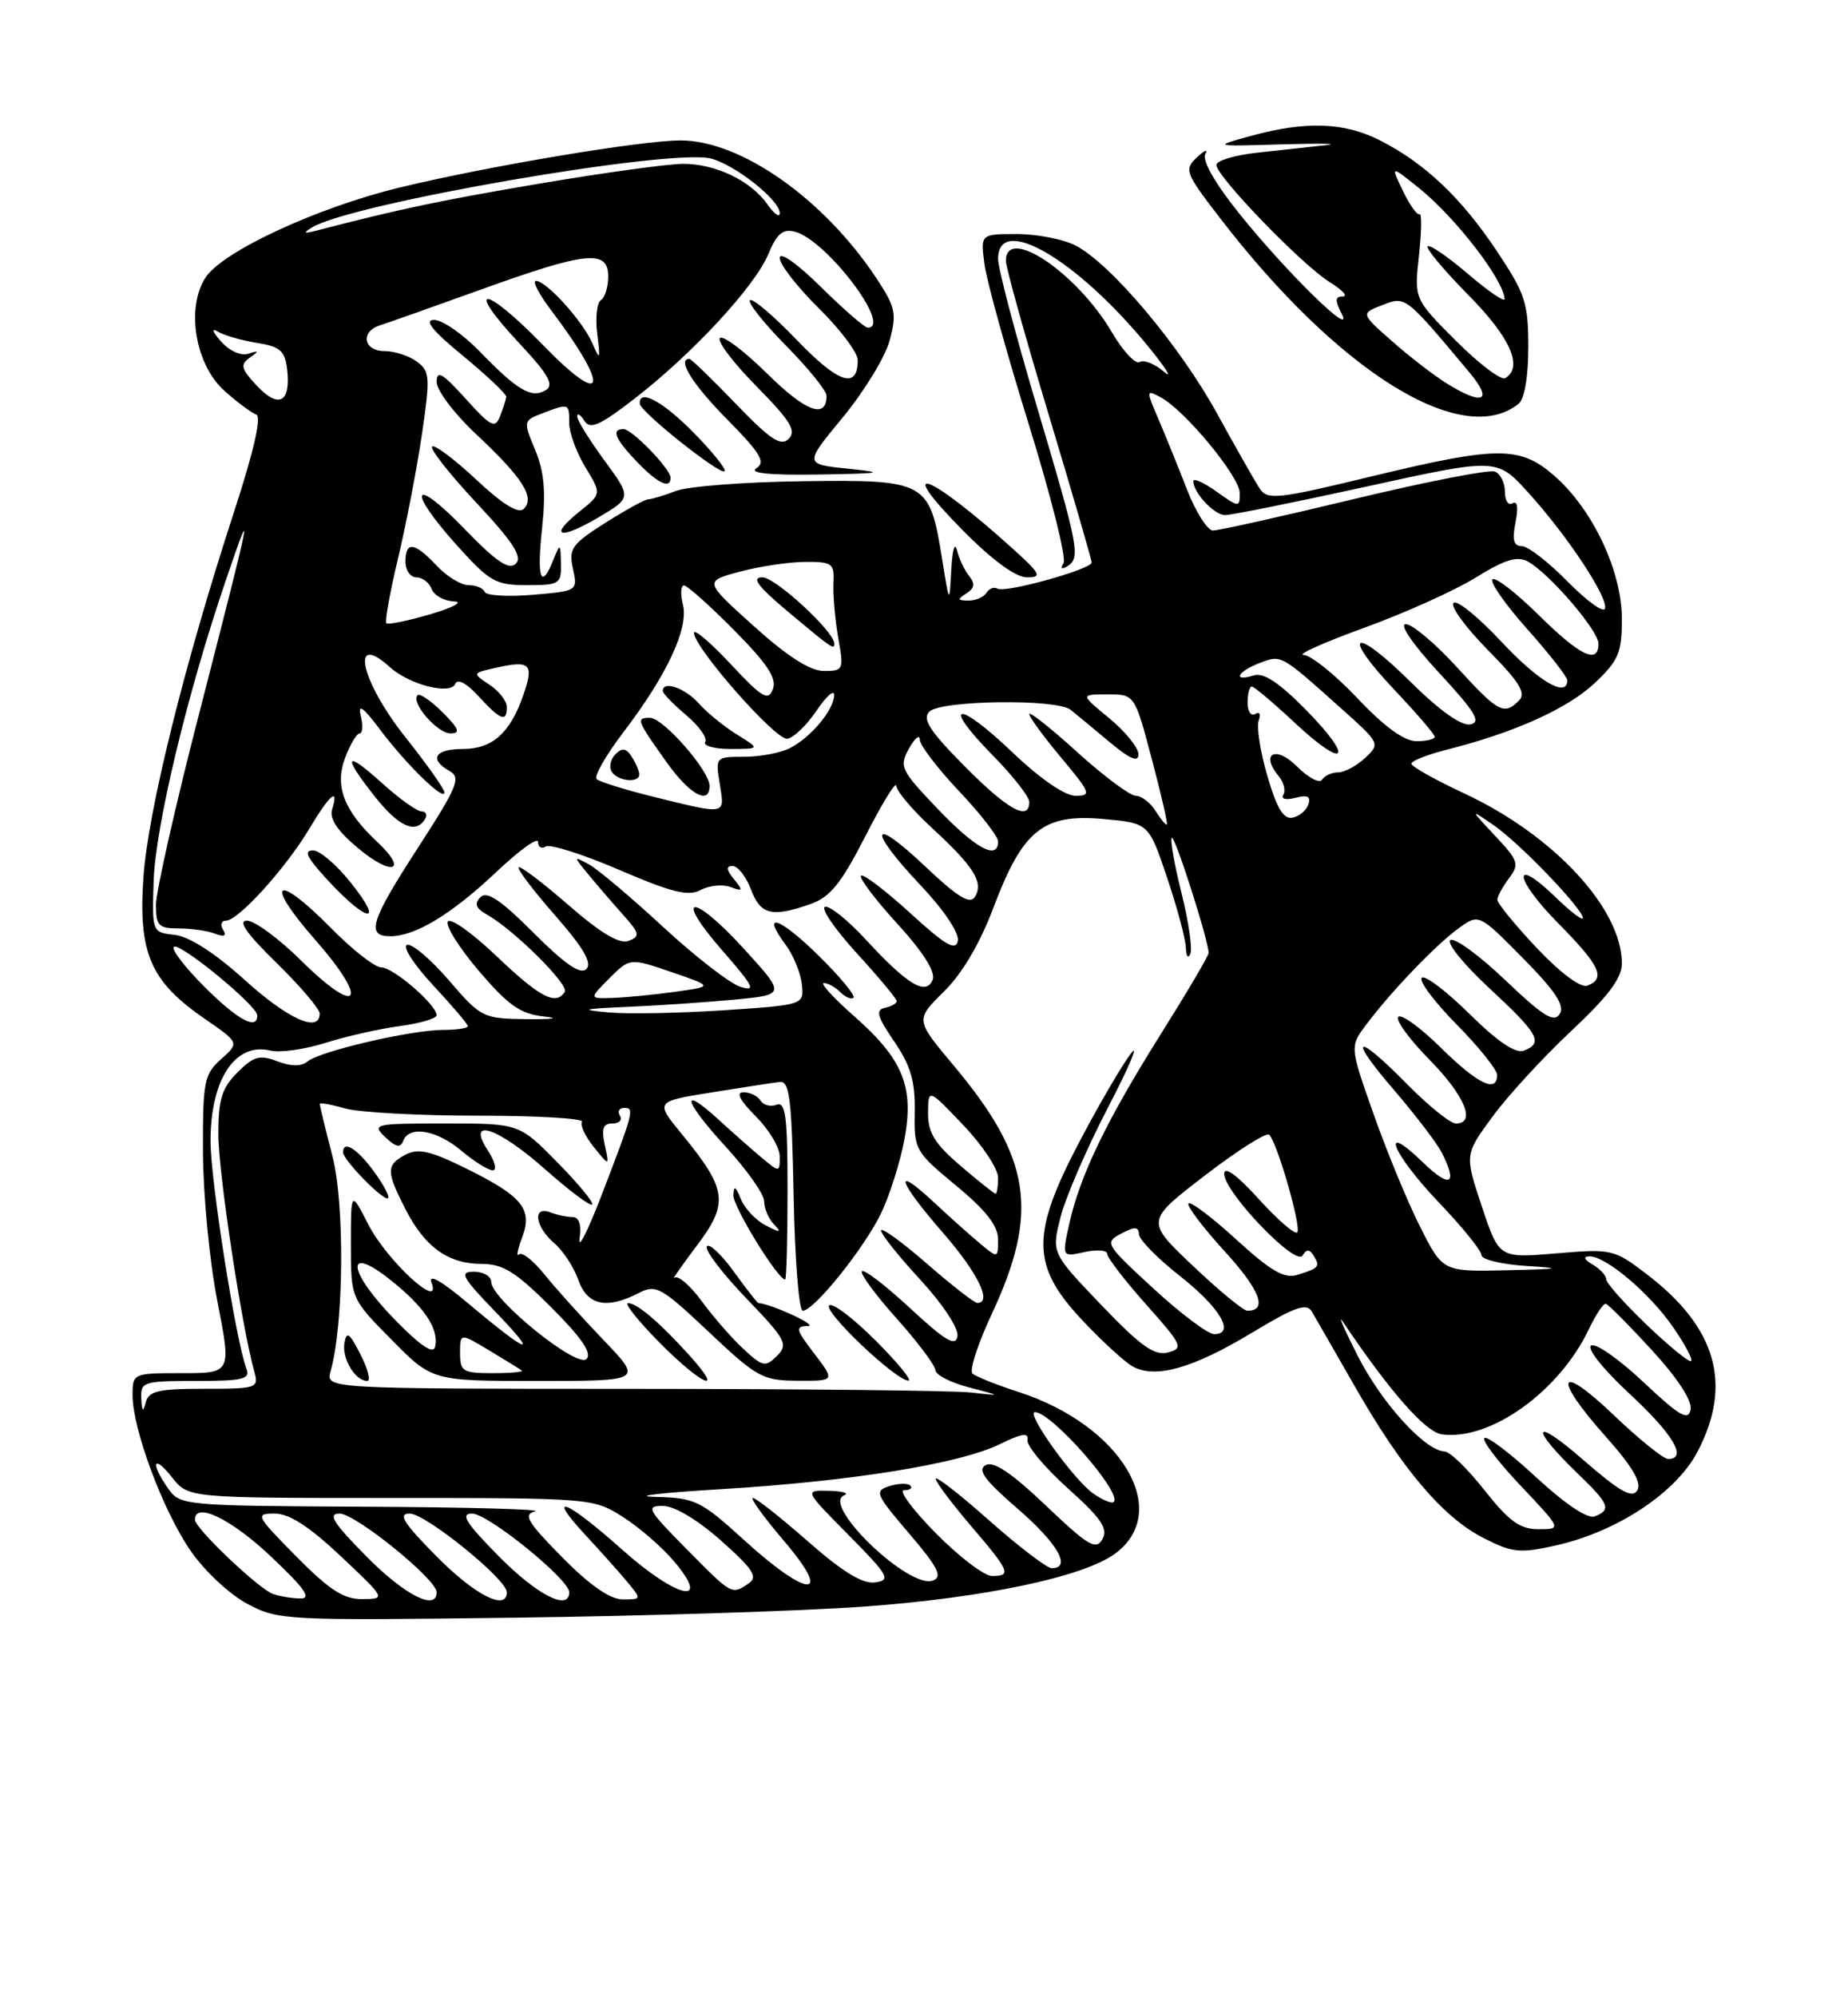 <?xml version="1.0" encoding="UTF-8" standalone="no"?>
<!DOCTYPE svg PUBLIC "-//W3C//DTD SVG 1.1//EN" "http://www.w3.org/Graphics/SVG/1.1/DTD/svg11.dtd" >
<svg xmlns="http://www.w3.org/2000/svg" xmlns:xlink="http://www.w3.org/1999/xlink" version="1.1" viewBox="0 0 237 256">
 <g >
 <path fill="currentColor"
d=" M 110.81 205.92 C 126.14 204.81 138.95 202.12 143.00 199.14 C 150.38 193.71 143.83 182.70 130.68 178.43 C 127.83 177.51 125.15 176.44 124.72 176.05 C 124.29 175.66 125.40 172.24 127.18 168.44 C 133.32 155.30 132.26 148.42 122.24 136.49 C 117.39 130.71 117.39 130.71 121.05 127.10 C 123.40 124.79 125.68 120.92 127.43 116.27 C 131.16 106.39 133.78 104.28 141.47 104.97 C 147.32 105.50 147.32 105.50 149.66 112.44 C 150.95 116.26 152.04 120.31 152.08 121.44 C 152.12 122.58 152.38 122.94 152.66 122.25 C 152.94 121.56 152.42 118.03 151.51 114.40 C 150.60 110.78 150.05 107.62 150.28 107.39 C 150.66 107.01 155.01 120.60 155.00 122.15 C 155.00 122.50 152.25 127.16 148.89 132.51 C 141.91 143.62 138.52 150.63 137.14 156.81 C 136.19 161.12 136.19 161.12 139.09 160.48 C 140.69 160.13 142.00 160.24 142.00 160.72 C 142.00 161.20 144.24 164.12 146.98 167.19 C 151.64 172.42 151.82 172.81 149.78 173.35 C 148.05 173.80 146.30 172.55 141.23 167.26 C 134.86 160.60 134.86 160.60 136.00 156.05 C 136.62 153.55 139.36 147.22 142.07 142.00 C 144.79 136.78 146.13 133.62 145.06 135.00 C 143.98 136.38 141.05 141.38 138.55 146.12 C 132.19 158.16 132.22 162.19 138.71 169.12 C 141.30 171.89 144.27 174.61 145.31 175.17 C 148.23 176.73 153.02 175.37 160.54 170.83 C 166.04 167.51 167.57 166.97 168.23 168.10 C 168.69 168.87 171.18 173.21 173.78 177.75 C 179.83 188.33 185.06 194.48 190.25 197.13 C 193.96 199.02 194.91 199.12 199.55 198.08 C 207.39 196.32 214.93 191.34 217.69 186.09 C 222.23 177.44 220.14 170.14 211.18 163.31 C 206.99 160.11 206.71 160.05 199.57 160.65 C 192.25 161.27 192.25 161.27 190.04 154.63 C 187.83 147.99 187.83 147.99 191.42 143.11 C 193.39 140.42 197.93 135.49 201.50 132.15 C 206.24 127.71 208.00 125.37 208.00 123.49 C 208.00 116.46 199.26 107.04 187.76 101.68 C 184.04 99.95 181.00 98.24 181.00 97.88 C 181.00 97.53 183.03 96.73 185.50 96.10 C 194.15 93.93 201.04 90.83 204.51 87.56 C 207.58 84.66 208.00 83.67 208.00 79.33 C 208.00 73.23 204.29 65.34 199.40 61.04 C 194.93 57.12 192.15 57.13 175.61 61.13 C 163.91 63.96 162.56 64.11 161.58 62.66 C 160.99 61.78 158.53 57.45 156.11 53.05 C 151.35 44.36 142.47 33.81 137.94 31.47 C 136.38 30.66 132.99 30.00 130.42 30.00 C 125.74 30.00 125.74 30.00 126.26 33.89 C 126.55 36.03 129.10 45.26 131.94 54.40 C 134.78 63.55 136.78 71.54 136.40 72.17 C 135.96 72.87 136.14 73.03 136.85 72.60 C 138.61 71.51 138.37 70.26 133.00 52.19 C 130.25 42.95 128.00 34.40 128.00 33.19 C 128.00 27.35 138.02 33.16 147.17 44.30 C 149.51 47.16 150.46 48.67 149.28 47.65 C 148.10 46.64 146.69 46.07 146.16 46.40 C 145.63 46.73 144.04 45.04 142.63 42.64 C 138.15 34.98 129.00 28.82 129.00 33.44 C 129.00 34.24 131.47 43.12 134.50 53.18 C 137.53 63.24 140.00 71.75 140.00 72.10 C 140.00 72.96 128.89 76.05 127.92 75.45 C 127.49 75.19 126.86 75.42 126.51 75.98 C 126.16 76.54 125.12 76.99 124.19 76.98 C 122.79 76.97 122.75 76.81 123.94 76.06 C 124.99 75.39 125.08 74.80 124.29 73.83 C 123.70 73.10 122.99 71.60 122.72 70.50 C 122.45 69.40 122.13 70.53 122.00 73.00 C 121.76 77.50 121.76 77.50 120.81 71.57 C 119.22 61.70 118.81 61.47 103.00 61.68 C 95.58 61.77 88.23 62.33 86.68 62.93 C 85.14 63.52 83.54 64.00 83.13 64.00 C 82.72 64.00 80.25 65.36 77.62 67.02 C 73.32 69.75 72.91 70.33 73.48 72.90 C 74.10 75.73 74.08 75.75 68.30 76.24 C 65.11 76.51 62.35 76.34 62.17 75.87 C 61.98 75.39 61.05 75.00 60.09 75.00 C 59.13 75.00 57.29 73.88 56.00 72.50 C 53.16 69.48 52.00 69.33 52.00 72.00 C 52.00 73.10 52.63 74.00 53.39 74.00 C 54.16 74.00 55.05 74.67 55.36 75.50 C 55.68 76.33 56.96 77.04 58.22 77.08 C 59.49 77.13 58.16 77.85 55.22 78.72 C 52.32 79.57 49.76 80.10 49.55 79.88 C 49.33 79.67 50.01 75.90 51.06 71.52 C 52.10 67.13 53.48 59.98 54.12 55.61 C 55.19 48.30 55.13 47.57 53.45 46.34 C 52.44 45.60 50.58 45.00 49.31 45.00 C 46.60 45.00 46.18 42.49 48.75 41.69 C 49.71 41.39 55.59 39.31 61.80 37.07 C 75.24 32.23 78.00 31.95 78.00 35.44 C 78.00 36.78 77.58 38.14 77.07 38.46 C 76.55 38.78 76.34 40.72 76.59 42.77 C 77.01 46.15 76.95 46.26 75.97 44.00 C 74.73 41.15 70.07 36.00 68.73 36.00 C 68.24 36.00 69.11 37.69 70.67 39.75 C 78.35 49.92 77.70 52.53 69.57 44.16 C 62.11 36.48 59.43 36.34 66.60 44.00 C 70.34 48.00 71.09 49.33 70.00 50.00 C 68.19 51.12 66.38 50.07 61.55 45.08 C 59.37 42.84 56.73 41.00 55.68 41.00 C 54.33 41.00 55.42 42.36 59.39 45.62 C 62.47 48.16 64.97 50.53 64.93 50.87 C 64.89 51.22 64.53 52.33 64.13 53.35 C 63.49 54.97 62.96 54.70 59.70 51.09 C 56.75 47.82 56.00 47.39 56.00 48.96 C 56.00 50.04 58.28 53.06 61.08 55.67 C 67.01 61.22 68.64 63.76 67.18 65.22 C 66.50 65.90 64.50 64.68 61.07 61.47 C 58.26 58.84 55.72 56.94 55.42 57.24 C 55.12 57.55 57.67 60.78 61.09 64.44 C 65.80 69.47 67.03 71.37 66.16 72.24 C 65.28 73.12 63.66 72.02 59.50 67.72 C 52.86 60.87 52.11 62.68 58.59 69.89 C 62.80 74.57 63.56 75.00 67.59 75.00 C 71.75 75.00 72.00 74.84 71.94 72.25 C 71.88 69.61 71.84 69.59 70.97 71.75 C 69.38 75.72 68.82 74.17 69.52 67.70 C 70.02 63.01 69.79 60.44 68.63 57.66 C 67.09 53.97 67.10 53.91 69.60 52.96 C 72.99 51.67 73.00 51.68 73.00 54.25 C 73.01 55.49 73.94 58.03 75.08 59.90 C 77.15 63.30 77.15 63.30 74.33 65.56 C 70.27 68.81 71.76 69.26 76.76 66.31 C 81.01 63.79 81.01 63.79 77.51 59.01 C 75.58 56.38 74.01 53.84 74.02 53.37 C 74.02 52.89 74.44 53.14 74.94 53.93 C 75.67 55.09 76.89 54.56 81.31 51.15 C 88.76 45.40 96.79 36.74 98.52 32.60 C 99.63 29.94 100.40 29.29 101.95 29.70 C 105.98 30.75 114.52 42.00 111.28 42.00 C 110.89 42.00 108.19 39.65 105.28 36.78 C 102.23 33.77 100.00 32.20 100.00 33.07 C 100.00 33.90 102.25 36.79 105.00 39.50 C 107.75 42.21 110.00 45.20 110.00 46.15 C 110.00 49.95 107.55 49.15 102.22 43.61 C 99.21 40.48 96.50 38.17 96.18 38.48 C 95.87 38.79 97.95 41.41 100.81 44.31 C 103.66 47.20 106.00 50.08 106.00 50.72 C 106.00 53.76 103.34 52.78 98.43 47.93 C 95.47 45.01 92.73 42.94 92.33 43.33 C 91.94 43.73 94.05 46.51 97.02 49.52 C 101.36 53.92 102.17 55.23 101.15 56.24 C 100.14 57.25 98.81 56.37 94.36 51.75 C 91.32 48.59 88.64 46.00 88.42 46.00 C 86.78 46.00 88.80 49.25 93.25 53.75 C 97.54 58.10 98.23 59.24 97.00 60.02 C 96.00 60.65 98.67 60.92 105.00 60.82 C 113.17 60.69 113.70 60.58 108.81 60.08 C 103.12 59.50 103.12 59.50 108.08 53.50 C 110.81 50.20 113.52 45.77 114.09 43.65 C 115.03 40.19 114.85 39.38 112.41 35.68 C 105.66 25.49 95.02 18.00 87.28 18.00 C 82.17 18.00 62.25 21.35 51.00 24.10 C 40.53 26.67 28.54 32.24 26.37 35.56 C 23.82 39.45 25.03 46.74 28.78 50.09 C 30.41 51.55 32.25 52.92 32.86 53.13 C 33.57 53.37 32.57 57.76 30.05 65.50 C 23.65 85.10 18.97 103.97 18.39 112.50 C 17.73 122.17 19.30 125.79 26.21 130.55 C 30.71 133.65 30.71 133.65 28.36 135.75 C 26.18 137.69 26.00 138.59 26.03 147.67 C 26.05 153.08 26.87 161.66 27.87 166.75 C 29.68 176.00 29.68 176.00 23.34 176.00 C 17.06 176.00 17.00 176.03 17.00 178.81 C 17.00 183.18 20.89 193.61 24.43 198.75 C 26.21 201.34 29.45 204.37 31.72 205.57 C 35.70 207.68 36.60 207.72 66.15 207.34 C 82.84 207.13 102.94 206.49 110.81 205.92 Z  M 129.73 70.19 C 118.96 60.49 114.53 58.93 123.50 68.00 C 127.27 71.81 130.26 74.00 131.70 74.00 C 133.70 74.00 133.47 73.56 129.73 70.19 Z  M 86.00 61.24 C 86.00 60.10 81.06 55.00 79.96 55.00 C 78.35 55.00 78.87 56.25 81.69 59.20 C 84.33 61.95 86.00 62.74 86.00 61.24 Z  M 88.98 55.48 C 85.01 51.44 81.91 49.77 82.05 51.75 C 82.12 52.79 92.38 60.95 92.93 60.40 C 93.17 60.16 91.40 57.94 88.98 55.48 Z  M 194.75 51.76 C 195.51 51.15 196.00 48.30 196.00 44.49 C 196.00 38.84 195.61 37.64 191.97 32.19 C 187.40 25.34 182.74 20.93 177.01 18.01 C 172.44 15.67 167.50 15.49 160.50 17.40 C 155.50 18.77 155.50 18.77 164.50 18.50 C 169.45 18.36 171.93 18.41 170.00 18.61 C 168.07 18.82 164.14 19.25 161.25 19.57 C 158.36 19.88 156.00 20.59 156.00 21.15 C 156.00 22.61 166.99 33.96 170.50 36.14 C 172.15 37.16 172.92 37.99 172.21 38.00 C 171.21 38.00 171.18 38.48 172.08 40.25 C 173.75 43.50 164.86 34.78 158.85 27.27 C 155.83 23.51 154.14 20.54 154.57 19.77 C 154.96 19.07 154.49 19.25 153.51 20.16 C 151.84 21.74 151.98 22.13 156.44 27.92 C 171.63 47.67 187.51 57.55 194.75 51.76 Z  M 35.00 204.30 C 33.15 203.63 25.00 195.88 25.00 194.79 C 25.00 192.44 29.61 194.66 34.70 199.46 C 39.10 203.60 40.02 204.92 38.50 204.88 C 37.40 204.86 35.83 204.60 35.00 204.30 Z  M 38.00 199.50 C 32.80 194.23 32.68 194.00 35.24 194.00 C 37.10 194.00 39.67 195.66 43.70 199.46 C 49.50 204.93 49.50 204.93 46.47 204.96 C 44.09 204.99 42.26 203.81 38.00 199.50 Z  M 47.00 199.50 C 42.73 195.18 41.99 194.00 43.55 194.00 C 45.59 194.00 56.00 202.43 56.00 204.08 C 56.00 206.54 51.89 204.45 47.00 199.50 Z  M 56.00 199.50 C 51.73 195.18 50.99 194.00 52.55 194.00 C 54.59 194.00 65.00 202.43 65.00 204.08 C 65.00 206.54 60.89 204.45 56.00 199.50 Z  M 64.00 199.50 C 59.73 195.18 58.99 194.00 60.55 194.00 C 62.59 194.00 73.00 202.43 73.00 204.08 C 73.00 206.54 68.89 204.45 64.00 199.50 Z  M 72.10 199.60 C 67.61 195.05 67.06 194.12 68.63 193.71 C 69.66 193.45 59.84 193.18 46.81 193.12 C 23.52 193.00 23.09 192.96 21.56 190.78 C 19.24 187.48 19.67 186.31 22.07 189.37 C 24.15 192.00 24.15 192.00 50.09 192.00 C 75.78 192.00 76.08 192.02 79.85 194.41 C 81.95 195.73 84.93 198.32 86.48 200.16 C 91.34 205.93 86.78 204.86 79.74 198.58 C 72.63 192.23 69.88 191.15 75.08 196.75 C 77.00 198.81 79.41 201.51 80.44 202.75 C 82.29 204.98 82.29 205.00 79.87 205.00 C 78.24 205.00 75.65 203.20 72.10 199.60 Z  M 88.00 198.50 C 83.03 193.47 82.78 193.00 85.03 193.02 C 86.52 193.03 89.49 194.82 92.50 197.49 C 96.62 201.16 97.24 202.13 96.00 202.96 C 93.82 204.43 93.91 204.48 88.00 198.50 Z  M 95.50 197.46 C 89.85 192.32 89.18 191.99 84.00 191.86 C 80.97 191.77 84.79 191.33 92.48 190.87 C 109.23 189.86 123.12 187.62 128.27 185.08 C 131.02 183.73 131.96 183.59 131.77 184.55 C 131.62 185.27 133.94 188.05 136.91 190.73 C 141.24 194.61 142.14 195.93 141.38 197.28 C 140.57 198.74 139.56 198.14 134.14 192.98 C 129.71 188.77 127.42 187.23 126.41 187.79 C 125.31 188.40 126.28 189.72 130.49 193.36 C 135.63 197.80 137.48 201.00 134.88 201.00 C 134.27 201.00 130.67 198.25 126.88 194.90 C 123.10 191.54 120.00 189.13 120.00 189.54 C 120.00 189.95 122.03 192.65 124.50 195.55 C 129.53 201.43 129.76 202.00 127.22 202.00 C 126.23 202.00 122.99 199.53 120.00 196.50 C 117.01 193.47 115.19 191.00 115.95 191.00 C 116.71 191.00 117.07 190.73 116.74 190.41 C 116.42 190.08 115.21 190.12 114.06 190.48 C 112.11 191.10 112.27 191.50 116.60 196.56 C 120.30 200.89 120.91 202.10 119.65 202.58 C 116.61 203.75 105.27 192.87 108.26 191.66 C 108.94 191.38 108.07 191.12 106.32 191.08 C 103.13 191.00 103.13 191.00 108.82 196.74 C 113.98 201.96 114.29 202.52 112.24 202.82 C 110.64 203.05 108.10 201.50 103.62 197.57 C 100.13 194.51 96.96 192.00 96.56 192.00 C 96.17 192.00 97.96 194.47 100.54 197.50 C 106.91 204.95 103.72 204.93 95.50 197.46 Z  M 190.41 191.04 C 188.26 188.31 185.95 186.06 185.28 186.04 C 182.77 185.96 177.20 179.85 174.13 173.79 C 172.37 170.33 171.51 168.36 172.22 169.41 C 178.21 178.32 182.79 183.54 184.89 183.84 C 191.07 184.71 199.94 178.40 203.76 170.38 C 204.64 168.52 205.62 167.05 205.94 167.11 C 206.25 167.18 208.90 169.84 211.84 173.04 C 215.16 176.66 217.04 179.54 216.81 180.68 C 216.52 182.16 215.40 181.51 210.78 177.16 C 207.66 174.22 204.64 172.11 204.06 172.46 C 203.46 172.83 205.59 175.50 209.00 178.66 C 214.59 183.84 216.46 187.00 213.93 187.00 C 213.33 187.00 210.18 184.46 206.93 181.35 C 199.76 174.51 199.06 176.43 205.92 184.12 C 209.36 187.98 210.58 190.06 209.98 191.03 C 209.32 192.10 207.73 191.20 202.93 187.02 C 196.50 181.43 196.12 182.88 202.42 188.95 C 206.39 192.77 206.68 193.52 204.52 194.36 C 203.60 194.71 200.74 192.80 196.99 189.33 C 193.66 186.25 190.68 183.99 190.36 184.31 C 190.04 184.63 192.14 187.39 195.03 190.44 C 200.29 196.00 200.29 196.00 197.31 196.00 C 194.93 196.00 193.54 195.00 190.41 191.04 Z  M 140.21 191.43 C 137.71 189.69 131.49 181.00 132.73 181.00 C 134.87 181.00 143.97 191.37 142.83 192.51 C 142.58 192.75 141.40 192.27 140.21 191.43 Z  M 18.12 179.25 C 18.01 177.12 18.37 177.00 25.11 177.00 C 31.20 177.00 32.13 176.77 31.60 175.41 C 30.25 171.88 27.00 151.31 27.00 146.26 C 27.00 138.32 30.17 133.55 34.70 134.66 C 35.91 134.95 39.06 134.51 41.70 133.68 C 44.34 132.84 48.64 131.87 51.25 131.52 C 53.86 131.17 56.00 130.54 56.00 130.13 C 56.00 128.80 50.44 124.00 48.91 124.00 C 48.09 124.00 45.21 121.75 42.50 119.00 C 35.37 111.76 33.75 112.86 40.40 120.43 C 47.42 128.42 46.07 130.47 38.62 123.12 C 35.77 120.30 32.64 118.00 31.67 118.00 C 30.46 118.00 31.62 119.67 35.46 123.41 C 38.50 126.39 41.00 129.32 41.00 129.91 C 41.00 132.46 36.93 130.63 31.36 125.58 C 27.59 122.17 24.28 120.04 22.44 119.83 C 19.50 119.50 19.50 119.50 19.70 113.00 C 19.92 105.97 24.01 88.90 28.92 74.50 C 32.65 63.54 32.39 64.85 25.47 91.73 C 22.46 103.40 20.00 114.32 20.00 115.98 C 20.00 118.65 20.34 119.00 22.92 119.00 C 24.52 119.00 26.62 119.30 27.58 119.67 C 28.77 120.13 29.10 119.97 28.61 119.17 C 28.21 118.53 28.38 118.00 28.99 118.00 C 30.55 118.00 36.63 111.30 39.65 106.25 C 42.31 101.80 43.51 100.78 42.59 103.75 C 42.23 104.95 43.29 106.53 45.97 108.75 C 50.33 112.39 52.39 111.65 48.37 107.90 C 44.10 103.90 42.89 100.75 44.26 97.13 C 44.91 95.41 45.75 94.00 46.13 94.00 C 46.50 94.00 46.57 92.99 46.27 91.75 C 45.88 90.13 46.56 90.62 48.73 93.50 C 52.08 97.97 57.00 102.77 57.00 101.57 C 57.00 101.14 54.75 97.96 52.00 94.50 C 46.24 87.26 44.83 80.82 50.03 85.53 C 52.50 87.76 57.77 89.11 58.38 87.66 C 58.68 86.95 59.83 87.55 61.38 89.25 C 64.21 92.33 65.00 92.63 65.00 90.62 C 65.00 89.86 63.99 88.57 62.76 87.75 C 60.52 86.27 60.52 86.27 63.83 85.54 C 68.03 84.62 68.50 85.13 67.10 89.13 C 65.42 93.97 63.13 96.00 59.35 96.00 C 55.75 96.00 54.97 97.32 57.68 98.84 C 59.14 99.66 58.65 100.86 53.68 108.54 C 47.52 118.03 46.90 120.00 50.05 120.00 C 53.27 120.00 57.93 117.17 63.69 111.73 C 66.61 108.97 69.00 107.25 69.00 107.91 C 69.00 108.58 69.45 108.84 70.00 108.50 C 70.55 108.16 74.80 109.51 79.45 111.51 C 86.18 114.40 88.29 114.92 89.87 114.07 C 90.96 113.49 92.68 113.31 93.68 113.69 C 95.28 114.29 95.34 114.17 94.13 112.69 C 93.13 111.46 93.08 111.00 93.96 111.00 C 94.63 111.00 95.68 112.35 96.31 114.00 C 97.53 117.25 98.97 117.61 103.90 115.89 C 106.47 114.99 107.85 113.29 111.00 107.14 C 113.14 102.94 114.92 100.05 114.95 100.73 C 114.98 101.41 117.05 103.85 119.57 106.17 C 124.92 111.10 126.17 113.11 125.03 114.95 C 124.40 115.97 122.82 115.00 118.60 111.00 C 111.61 104.39 111.22 106.24 118.09 113.50 C 121.06 116.64 123.03 119.59 122.84 120.59 C 122.57 121.94 121.24 121.16 116.72 117.02 C 113.53 114.12 110.70 111.96 110.42 112.24 C 110.15 112.52 112.23 115.28 115.06 118.38 C 118.35 121.97 120.00 124.57 119.62 125.55 C 118.80 127.68 116.42 126.26 111.11 120.51 C 108.77 117.96 106.38 116.04 105.81 116.23 C 105.23 116.42 107.07 119.10 109.88 122.18 C 112.70 125.26 115.00 128.02 115.00 128.32 C 115.00 128.61 114.32 129.00 113.48 129.18 C 112.26 129.44 112.49 130.28 114.68 133.49 C 116.80 136.60 117.38 138.59 117.31 142.49 C 117.22 147.37 117.35 147.61 122.61 151.96 C 126.45 155.13 128.00 157.12 128.00 158.86 C 128.00 161.29 127.98 161.29 125.75 159.44 C 124.51 158.41 121.81 156.00 119.75 154.08 C 114.43 149.13 115.11 151.32 121.00 158.09 C 125.43 163.19 127.28 167.00 125.33 167.00 C 124.96 167.00 122.03 164.72 118.83 161.93 C 115.62 159.14 113.00 157.25 113.00 157.73 C 113.00 158.20 115.27 161.04 118.04 164.04 C 120.91 167.15 122.95 170.25 122.79 171.26 C 122.56 172.65 121.26 171.88 116.71 167.67 C 113.53 164.72 110.75 162.60 110.53 162.95 C 110.31 163.30 112.34 166.04 115.03 169.04 C 117.71 172.04 119.93 175.00 119.96 175.61 C 119.98 176.22 121.91 177.21 124.25 177.82 C 128.50 178.93 128.50 178.93 124.50 178.48 C 122.30 178.23 102.79 178.02 81.13 178.01 C 41.77 178.00 41.77 178.00 42.40 175.75 C 44.10 169.71 44.23 154.37 42.63 148.17 C 41.73 144.69 41.00 141.68 41.00 141.49 C 41.00 141.30 42.46 141.56 44.24 142.07 C 46.03 142.58 53.70 143.00 61.30 143.00 C 68.90 143.00 74.90 143.35 74.64 143.78 C 74.37 144.21 75.06 145.67 76.16 147.03 C 78.16 149.50 78.16 149.50 77.56 146.75 C 77.11 144.66 77.34 144.00 78.54 144.00 C 79.41 144.00 79.84 143.55 79.50 143.00 C 79.16 142.45 79.41 142.00 80.06 142.00 C 81.40 142.00 81.27 142.48 77.03 153.50 C 75.33 157.90 74.12 160.26 74.33 158.75 C 74.58 156.98 74.27 156.00 73.44 156.00 C 72.74 156.00 71.45 155.73 70.58 155.39 C 68.27 154.50 68.60 157.21 71.07 159.33 C 72.21 160.30 73.60 162.43 74.17 164.05 C 75.30 167.31 77.79 167.85 81.90 165.74 C 84.13 164.59 84.77 164.94 90.90 170.72 C 97.09 176.56 97.80 176.95 102.30 176.97 C 107.10 177.00 107.10 177.00 104.43 173.50 C 102.03 170.36 101.95 170.00 103.63 169.96 C 104.99 169.92 98.91 167.12 97.26 167.02 C 97.12 167.01 95.70 165.18 94.09 162.96 C 92.48 160.74 90.93 159.30 90.65 159.76 C 90.36 160.22 92.63 163.20 95.69 166.39 C 100.80 171.70 101.12 172.31 99.65 173.78 C 98.17 175.26 97.82 175.19 95.39 172.94 C 93.92 171.60 91.50 168.83 90.00 166.78 C 88.50 164.74 86.92 163.39 86.49 163.78 C 86.07 164.18 87.34 162.35 89.32 159.72 C 93.50 154.18 93.28 152.49 87.45 145.37 C 84.01 141.18 84.01 141.18 91.26 140.02 C 95.24 139.38 99.17 138.77 100.00 138.68 C 101.26 138.53 101.54 140.83 101.78 153.25 C 101.93 161.36 102.46 168.00 102.95 168.00 C 104.39 168.00 110.81 160.02 112.98 155.54 C 114.07 153.28 115.42 149.05 115.97 146.15 C 117.27 139.31 115.84 135.79 109.50 130.21 C 106.87 127.89 105.14 126.00 105.66 126.00 C 106.18 126.00 107.13 126.53 107.78 127.18 C 108.43 127.83 109.19 128.14 109.46 127.87 C 109.73 127.60 107.72 125.18 105.00 122.50 C 99.96 117.54 97.51 116.73 100.76 121.10 C 101.74 122.42 102.68 124.69 102.83 126.15 C 103.12 128.80 103.12 128.80 92.81 129.49 C 87.14 129.86 80.47 129.99 78.00 129.76 C 74.28 129.42 74.71 129.30 80.50 129.05 C 84.35 128.89 90.48 128.47 94.13 128.13 C 100.77 127.50 100.77 127.50 95.44 121.65 C 88.78 114.34 86.26 114.55 92.68 121.88 C 96.67 126.45 97.01 127.14 94.94 126.48 C 93.60 126.05 89.13 122.59 85.00 118.77 C 80.88 114.96 76.60 111.36 75.50 110.77 C 73.51 109.71 73.51 109.72 75.47 112.10 C 76.56 113.42 78.54 115.72 79.88 117.22 C 82.05 119.64 82.13 120.01 80.62 120.59 C 79.45 121.04 77.07 119.63 72.91 116.01 C 69.60 113.13 66.72 110.95 66.51 111.16 C 66.29 111.37 68.40 114.15 71.20 117.34 C 74.80 121.45 75.97 123.43 75.20 124.20 C 74.44 124.96 72.48 123.61 68.43 119.57 C 64.21 115.34 62.44 114.16 61.62 114.99 C 60.79 115.83 61.01 116.41 62.44 117.22 C 65.89 119.16 72.99 126.20 72.43 127.12 C 71.31 128.93 69.25 127.86 63.71 122.58 C 60.58 119.59 57.76 117.59 57.43 118.12 C 57.10 118.65 58.91 121.51 61.44 124.48 C 65.21 128.89 66.74 129.96 69.78 130.29 C 71.86 130.51 70.92 130.66 67.65 130.63 C 61.92 130.56 61.72 130.47 57.56 125.64 C 55.23 122.94 52.82 120.90 52.20 121.11 C 51.59 121.33 53.09 123.65 55.54 126.28 C 57.99 128.91 60.00 131.27 60.00 131.53 C 60.00 131.79 58.54 132.01 56.75 132.01 C 52.64 132.03 41.01 134.74 39.44 136.05 C 38.65 136.71 37.34 136.70 35.57 136.03 C 33.30 135.16 32.53 135.38 30.45 137.46 C 28.45 139.46 28.00 140.91 28.00 145.36 C 28.00 150.25 31.00 170.05 32.60 175.75 C 33.21 177.93 33.02 178.00 26.19 178.00 C 20.32 178.00 19.07 178.29 18.69 179.75 C 18.35 181.07 18.20 180.94 18.12 179.25 Z  M 46.23 173.60 C 44.82 170.83 44.44 170.56 44.17 172.15 C 43.84 174.15 45.56 177.00 47.10 177.00 C 47.57 177.00 47.18 175.47 46.23 173.60 Z  M 77.39 171.75 C 74.62 168.86 71.20 165.06 69.79 163.31 C 68.38 161.55 66.92 160.41 66.55 160.78 C 66.18 161.15 66.37 160.17 66.97 158.59 C 68.35 154.94 66.98 153.29 59.48 149.62 C 55.13 147.49 53.58 147.16 52.00 148.00 C 49.51 149.33 49.51 150.12 51.99 154.97 C 54.47 159.84 57.48 162.00 61.79 162.00 C 64.51 162.00 66.16 163.03 70.70 167.57 C 74.61 171.48 75.95 173.45 75.21 174.19 C 73.99 175.41 63.00 166.51 63.00 164.31 C 63.00 163.59 62.00 163.00 60.79 163.00 C 58.86 163.00 59.22 163.66 63.54 168.14 C 69.26 174.07 67.88 173.65 60.06 167.07 C 56.61 164.17 54.89 163.19 55.34 164.40 C 56.74 168.13 49.62 161.60 47.25 156.97 C 45.00 152.58 45.00 152.58 45.00 159.51 C 45.00 166.44 45.00 166.44 50.22 171.72 C 55.43 177.00 55.43 177.00 68.93 177.00 C 82.43 177.00 82.43 177.00 77.39 171.75 Z  M 88.44 173.75 C 84.58 169.48 81.73 167.05 80.54 167.02 C 80.01 167.01 81.79 169.25 84.50 172.00 C 89.93 177.51 93.12 178.93 88.44 173.75 Z  M 112.27 171.80 C 109.41 168.94 106.74 166.92 106.34 167.32 C 105.57 168.10 114.82 176.88 116.49 176.96 C 117.03 176.98 115.14 174.66 112.27 171.80 Z  M 101.00 152.53 C 101.00 143.12 100.75 141.16 99.60 141.60 C 98.83 141.89 97.91 141.66 97.54 141.07 C 97.18 140.48 96.20 140.00 95.36 140.00 C 94.34 140.00 94.86 141.01 96.92 143.08 C 98.62 144.77 100.00 147.09 100.00 148.23 C 100.00 150.28 99.96 150.28 97.75 148.44 C 96.51 147.41 94.04 145.23 92.26 143.60 C 87.12 138.89 87.63 141.05 93.05 146.95 C 95.77 149.92 98.00 153.07 98.00 153.97 C 98.00 154.87 98.56 156.20 99.25 156.92 C 100.28 158.01 100.10 158.04 98.19 157.06 C 96.93 156.40 95.49 154.89 95.01 153.68 C 94.33 152.01 94.11 151.90 94.06 153.22 C 94.01 154.67 99.75 164.00 100.69 164.00 C 100.86 164.00 101.00 158.84 101.00 152.53 Z  M 71.48 148.98 C 66.58 144.00 66.58 144.00 57.07 144.00 C 47.99 144.00 47.65 144.08 49.41 145.75 C 50.75 147.03 51.36 147.17 51.70 146.25 C 52.45 144.22 55.99 144.81 59.18 147.50 C 60.82 148.88 62.62 150.00 63.19 150.00 C 63.76 150.00 63.49 148.88 62.59 147.50 C 59.71 143.10 63.82 144.46 70.00 149.95 C 73.03 152.63 75.70 154.63 75.94 154.39 C 76.18 154.15 74.17 151.71 71.48 148.98 Z  M 47.90 150.08 C 45.77 147.19 44.00 146.11 44.00 147.70 C 44.00 148.69 49.27 154.06 49.77 153.57 C 49.99 153.34 49.15 151.77 47.90 150.08 Z  M 44.88 113.00 C 43.11 110.80 40.99 109.00 40.16 109.00 C 39.04 109.00 39.27 109.70 41.07 111.75 C 46.64 118.09 49.81 119.14 44.88 113.00 Z  M 54.50 105.00 C 54.84 104.45 54.64 104.00 54.06 104.00 C 53.48 104.00 51.20 102.37 49.00 100.38 C 44.22 96.06 43.85 96.76 48.08 102.11 C 51.14 105.96 53.30 106.94 54.50 105.00 Z  M 56.76 91.30 C 55.27 89.82 53.83 88.83 53.55 89.11 C 52.64 90.03 56.07 94.00 57.78 94.00 C 59.09 94.00 58.87 93.41 56.76 91.30 Z  M 211.24 169.86 C 208.36 167.11 206.00 164.46 206.00 163.98 C 206.00 163.50 205.21 162.64 204.25 162.08 C 203.16 161.44 202.99 161.05 203.82 161.03 C 205.91 160.98 211.52 165.71 214.53 170.05 C 216.05 172.24 217.11 174.22 216.89 174.45 C 216.66 174.67 214.12 172.61 211.24 169.86 Z  M 147.92 165.15 C 141.75 159.48 141.62 159.27 143.78 158.12 C 145.54 157.18 146.02 157.20 146.07 158.21 C 146.12 158.92 148.48 161.32 151.32 163.55 C 156.46 167.58 158.48 171.00 155.71 171.00 C 154.92 171.00 151.41 168.37 147.92 165.15 Z  M 152.99 162.25 C 146.92 156.50 146.92 156.50 154.53 150.66 C 158.72 147.44 162.43 145.10 162.77 145.44 C 163.83 146.50 166.95 157.39 166.36 157.96 C 166.05 158.26 163.82 156.32 161.40 153.65 C 158.63 150.60 157.00 149.41 157.00 150.45 C 157.00 152.80 166.16 162.36 167.04 160.93 C 167.57 160.08 167.94 160.09 168.48 160.96 C 169.33 162.35 169.16 162.55 166.36 163.41 C 164.71 163.92 162.97 162.91 158.58 158.90 C 155.47 156.06 152.70 153.96 152.42 154.24 C 152.15 154.52 154.22 157.27 157.03 160.35 C 161.61 165.36 162.63 168.00 159.97 168.00 C 159.46 168.00 156.32 165.41 152.99 162.25 Z  M 182.13 157.25 C 180.53 154.09 177.85 147.59 176.17 142.82 C 173.10 134.14 173.10 134.14 175.22 131.32 C 178.39 127.09 184.17 121.07 187.08 118.97 C 189.66 117.10 189.66 117.10 195.30 122.80 C 199.48 127.03 200.70 128.88 200.03 129.96 C 199.30 131.13 197.91 130.26 193.07 125.65 C 189.74 122.47 186.56 120.15 186.01 120.49 C 185.46 120.83 187.71 123.61 191.00 126.66 C 197.33 132.52 197.98 133.69 195.42 134.67 C 194.37 135.07 192.04 133.50 188.45 129.95 C 185.48 127.02 182.73 124.94 182.33 125.33 C 181.94 125.73 183.95 128.41 186.81 131.31 C 189.66 134.20 192.00 137.11 192.00 137.78 C 192.00 140.15 189.52 138.95 184.81 134.31 C 182.19 131.73 179.73 129.94 179.33 130.33 C 178.94 130.73 180.73 133.19 183.31 135.81 C 187.86 140.43 189.34 144.00 186.71 144.00 C 186.00 144.00 183.21 141.75 180.50 139.00 C 173.80 132.20 172.72 132.68 178.81 139.75 C 181.52 142.91 184.25 146.48 184.87 147.68 C 187.01 151.82 185.99 152.38 182.50 149.00 C 176.81 143.48 178.50 147.80 184.50 154.09 C 187.53 157.26 190.00 160.31 190.00 160.88 C 190.00 161.44 192.59 162.06 195.75 162.26 C 200.55 162.56 200.14 162.65 193.26 162.81 C 185.03 163.00 185.03 163.00 182.13 157.25 Z  M 123.18 149.42 C 119.88 146.60 119.00 145.17 119.02 142.67 C 119.05 139.50 119.05 139.50 123.52 144.19 C 125.99 146.77 128.00 149.81 128.00 150.94 C 128.00 152.07 127.86 153.00 127.68 153.00 C 127.50 153.00 125.48 151.39 123.18 149.42 Z  M 26.22 126.48 C 23.73 124.00 21.97 121.70 22.29 121.37 C 22.98 120.69 33.00 128.90 33.00 130.16 C 33.00 132.10 30.46 130.72 26.22 126.48 Z  M 78.16 125.38 C 80.78 122.77 80.78 122.77 86.14 124.60 C 91.50 126.44 91.50 126.44 86.50 127.13 C 83.75 127.51 80.16 127.86 78.52 127.91 C 75.55 128.00 75.55 128.00 78.16 125.38 Z  M 197.08 121.50 C 194.29 118.54 192.01 115.76 192.03 115.31 C 192.05 114.86 192.73 113.62 193.54 112.55 C 194.88 110.77 194.73 110.31 191.75 107.14 C 188.50 103.67 188.50 103.67 191.56 105.77 C 194.87 108.04 203.00 116.50 203.00 117.67 C 203.00 118.07 201.43 116.87 199.51 115.01 C 193.86 109.54 194.13 112.56 199.81 118.31 C 205.20 123.77 205.98 125.41 203.58 126.33 C 202.73 126.66 200.16 124.75 197.08 121.50 Z  M 120.28 103.70 C 115.50 98.70 115.29 98.26 116.57 95.95 C 117.32 94.60 117.95 94.09 117.96 94.81 C 117.98 95.53 120.25 98.50 123.00 101.41 C 125.75 104.31 128.00 107.21 128.00 107.85 C 128.00 110.32 125.12 108.77 120.28 103.70 Z  M 148.20 103.95 C 147.53 102.88 146.39 102.00 145.66 102.00 C 144.94 102.00 141.56 99.49 138.17 96.42 C 134.78 93.34 132.00 91.14 132.00 91.53 C 132.00 91.91 133.84 94.42 136.09 97.11 C 139.88 101.64 140.02 102.00 137.93 102.00 C 136.56 102.00 133.37 99.80 129.79 96.38 C 122.74 89.65 120.62 90.01 127.31 96.81 C 129.89 99.43 132.00 102.12 132.00 102.78 C 132.00 105.32 129.24 103.80 123.71 98.21 C 119.22 93.68 118.24 92.16 119.19 91.21 C 120.65 89.75 135.52 89.55 137.29 90.97 C 137.96 91.50 140.19 93.34 142.25 95.07 C 144.92 97.30 146.00 97.76 146.00 96.68 C 146.00 95.83 144.32 93.76 142.27 92.07 C 138.54 89.00 138.54 89.00 142.03 89.00 C 145.52 89.00 145.52 89.00 147.70 97.23 C 148.90 101.75 149.78 105.56 149.65 105.68 C 149.53 105.81 148.88 105.03 148.20 103.95 Z  M 162.53 99.44 C 161.62 96.32 161.12 93.12 161.43 92.33 C 161.73 91.53 161.54 91.17 160.99 91.51 C 160.44 91.84 160.00 91.19 160.00 90.06 C 160.00 88.93 160.24 88.00 160.54 88.00 C 160.84 88.00 163.32 90.09 166.06 92.65 C 172.60 98.77 173.78 97.38 167.48 90.98 C 164.05 87.49 162.04 86.17 160.79 86.57 C 158.02 87.45 158.68 86.07 161.55 84.98 C 164.36 83.91 164.20 83.82 172.12 90.91 C 176.99 95.26 177.02 95.33 175.06 97.16 C 173.97 98.17 172.42 99.00 171.60 99.00 C 170.79 99.00 169.86 99.42 169.54 99.94 C 169.22 100.45 167.77 99.68 166.30 98.21 C 163.59 95.50 161.59 96.60 163.99 99.49 C 164.64 100.27 164.91 101.34 164.58 101.86 C 164.25 102.41 164.91 102.58 166.13 102.26 C 167.67 101.85 168.14 102.09 167.80 103.10 C 167.54 103.87 166.62 104.64 165.75 104.81 C 164.60 105.03 163.73 103.57 162.53 99.44 Z  M 83.82 102.13 C 80.15 101.22 76.86 100.20 76.51 99.85 C 76.16 99.49 77.71 96.80 79.95 93.85 C 85.57 86.47 88.35 80.51 87.58 77.47 C 87.24 76.11 87.31 75.02 87.73 75.04 C 88.15 75.06 91.05 77.64 94.16 80.79 C 98.42 85.09 99.65 86.95 99.12 88.33 C 98.52 89.90 97.76 89.45 93.71 85.12 C 91.12 82.35 89.00 80.55 89.00 81.11 C 89.00 83.00 99.48 94.90 100.96 94.69 C 101.77 94.58 103.46 92.96 104.71 91.10 C 105.97 89.23 106.99 88.33 106.98 89.10 C 106.95 90.98 104.00 94.51 101.32 95.88 C 100.11 96.50 97.47 97.00 95.43 97.00 C 91.77 97.00 91.74 97.03 92.31 100.50 C 92.96 104.50 93.25 104.45 83.82 102.13 Z  M 91.00 100.73 C 91.00 98.78 85.05 92.00 83.34 92.00 C 81.53 92.00 81.65 92.31 85.50 97.71 C 88.44 101.84 91.00 103.25 91.00 100.73 Z  M 81.98 99.25 C 81.98 98.84 81.55 97.83 81.03 97.01 C 80.31 95.88 79.80 95.80 78.93 96.67 C 78.29 97.31 78.08 98.31 78.45 98.91 C 79.20 100.14 82.01 100.41 81.98 99.25 Z  M 94.50 94.14 C 92.85 93.12 90.64 91.32 89.60 90.14 C 87.85 88.18 85.00 87.20 85.00 88.56 C 85.00 88.88 86.35 90.27 88.00 91.66 C 89.65 93.05 90.75 94.59 90.44 95.09 C 90.13 95.59 91.60 96.00 93.69 96.00 C 97.50 95.99 97.50 95.99 94.50 94.14 Z  M 174.09 89.50 C 171.23 86.47 168.12 83.98 167.19 83.95 C 166.26 83.92 169.76 82.35 174.97 80.46 C 180.18 78.57 186.62 75.67 189.29 74.01 C 192.92 71.75 194.57 71.24 195.90 71.95 C 198.61 73.39 205.00 80.81 205.00 82.50 C 205.00 85.21 202.64 84.08 197.31 78.81 C 194.41 75.95 191.76 73.91 191.40 74.26 C 191.05 74.62 193.06 77.49 195.88 80.65 C 198.70 83.81 201.00 86.76 201.00 87.20 C 201.00 89.51 197.31 87.35 192.55 82.25 C 189.60 79.09 186.84 76.85 186.40 77.27 C 185.97 77.70 187.96 80.42 190.82 83.32 C 194.88 87.43 195.75 88.85 194.81 89.79 C 192.88 91.72 192.14 91.32 186.83 85.50 C 184.06 82.47 181.12 80.00 180.29 80.00 C 179.41 80.00 181.17 82.57 184.57 86.25 C 189.21 91.26 190.00 92.57 188.56 92.85 C 187.42 93.07 184.61 91.07 180.90 87.40 C 173.59 80.16 171.85 81.03 178.84 88.43 C 181.68 91.43 184.00 94.13 184.00 94.44 C 184.00 94.75 182.94 95.00 181.65 95.00 C 180.09 95.00 177.53 93.14 174.09 89.50 Z  M 96.67 80.25 C 90.28 74.50 90.28 74.50 94.89 73.27 C 97.43 72.59 101.19 72.03 103.27 72.02 C 106.75 72.00 107.02 72.21 106.89 74.75 C 106.82 76.26 107.09 79.41 107.50 81.75 C 108.23 85.85 108.17 86.00 105.66 86.00 C 103.90 86.00 100.99 84.14 96.67 80.25 Z  M 107.00 82.50 C 107.00 80.96 99.45 74.00 97.78 74.00 C 96.31 74.00 97.17 75.14 101.15 78.48 C 106.70 83.12 107.00 83.33 107.00 82.50 Z  M 201.03 74.53 C 198.59 72.04 195.95 70.00 195.17 70.00 C 194.12 70.00 193.91 69.20 194.36 66.95 C 194.74 65.06 194.60 64.13 193.98 64.51 C 193.44 64.84 193.00 64.18 193.00 63.03 C 193.00 61.88 192.42 60.71 191.70 60.44 C 190.99 60.16 182.85 61.75 173.62 63.97 C 164.40 66.19 156.27 68.00 155.56 68.00 C 154.86 68.00 153.36 65.64 152.23 62.75 C 151.11 59.86 149.45 55.79 148.56 53.70 C 146.97 50.00 146.98 49.92 148.86 50.93 C 151.97 52.59 159.00 61.11 159.00 63.21 C 159.00 65.07 158.89 65.06 156.00 63.00 C 154.35 61.83 153.01 61.23 153.03 61.68 C 153.09 63.21 155.71 66.00 157.11 66.02 C 157.87 66.03 166.03 64.39 175.23 62.37 C 191.96 58.70 191.96 58.70 195.96 63.10 C 201.01 68.65 206.29 76.63 205.83 78.01 C 205.64 78.59 203.48 77.02 201.03 74.53 Z  M 32.96 49.46 C 30.91 47.27 30.77 46.74 32.03 45.85 C 33.27 44.97 33.24 44.89 31.84 45.34 C 30.89 45.64 29.40 44.97 28.34 43.76 C 27.22 42.48 27.07 41.99 27.97 42.52 C 28.77 43.00 31.02 43.64 32.97 43.95 C 35.95 44.43 36.55 44.97 36.83 47.38 C 37.31 51.59 35.75 52.42 32.96 49.46 Z  M 40.00 29.16 C 44.93 26.09 86.00 18.99 91.17 20.32 C 94.27 21.11 100.00 25.65 100.00 27.31 C 100.00 27.93 99.30 27.44 98.44 26.22 C 96.31 23.17 91.80 21.00 87.63 21.00 C 85.72 21.00 77.49 22.13 69.33 23.51 C 56.54 25.67 51.15 26.81 40.50 29.58 C 38.95 29.98 38.84 29.88 40.00 29.16 Z  M 185.50 49.12 C 183.85 48.09 180.70 45.66 178.50 43.71 C 174.50 40.18 174.50 40.18 177.29 39.10 C 180.28 37.94 180.18 37.86 188.46 47.75 C 191.54 51.43 190.20 52.05 185.50 49.12 Z  M 186.73 43.69 C 181.36 38.32 181.36 38.32 181.98 32.73 C 182.31 29.65 182.35 27.28 182.05 27.45 C 181.75 27.62 180.79 26.28 179.92 24.47 C 178.34 21.18 178.34 21.18 182.01 24.13 C 186.67 27.88 192.86 35.90 192.96 38.33 C 192.98 38.78 190.88 37.34 188.29 35.13 C 185.69 32.91 183.36 31.31 183.09 31.57 C 182.83 31.84 185.18 34.64 188.31 37.81 C 193.69 43.25 195.38 47.03 193.05 48.47 C 192.53 48.79 189.68 46.64 186.73 43.69 Z  M 59.00 173.42 C 59.00 170.84 59.00 170.84 62.75 173.09 C 64.81 174.33 66.69 175.49 66.92 175.67 C 67.15 175.85 65.46 176.00 63.17 176.00 C 59.35 176.00 59.00 175.78 59.00 173.42 Z  M 50.75 169.26 C 44.62 163.03 44.11 159.33 50.02 164.01 C 54.41 167.49 56.30 170.29 55.81 172.60 C 55.60 173.62 54.00 172.57 50.75 169.26 Z "/>
</g>
</svg>